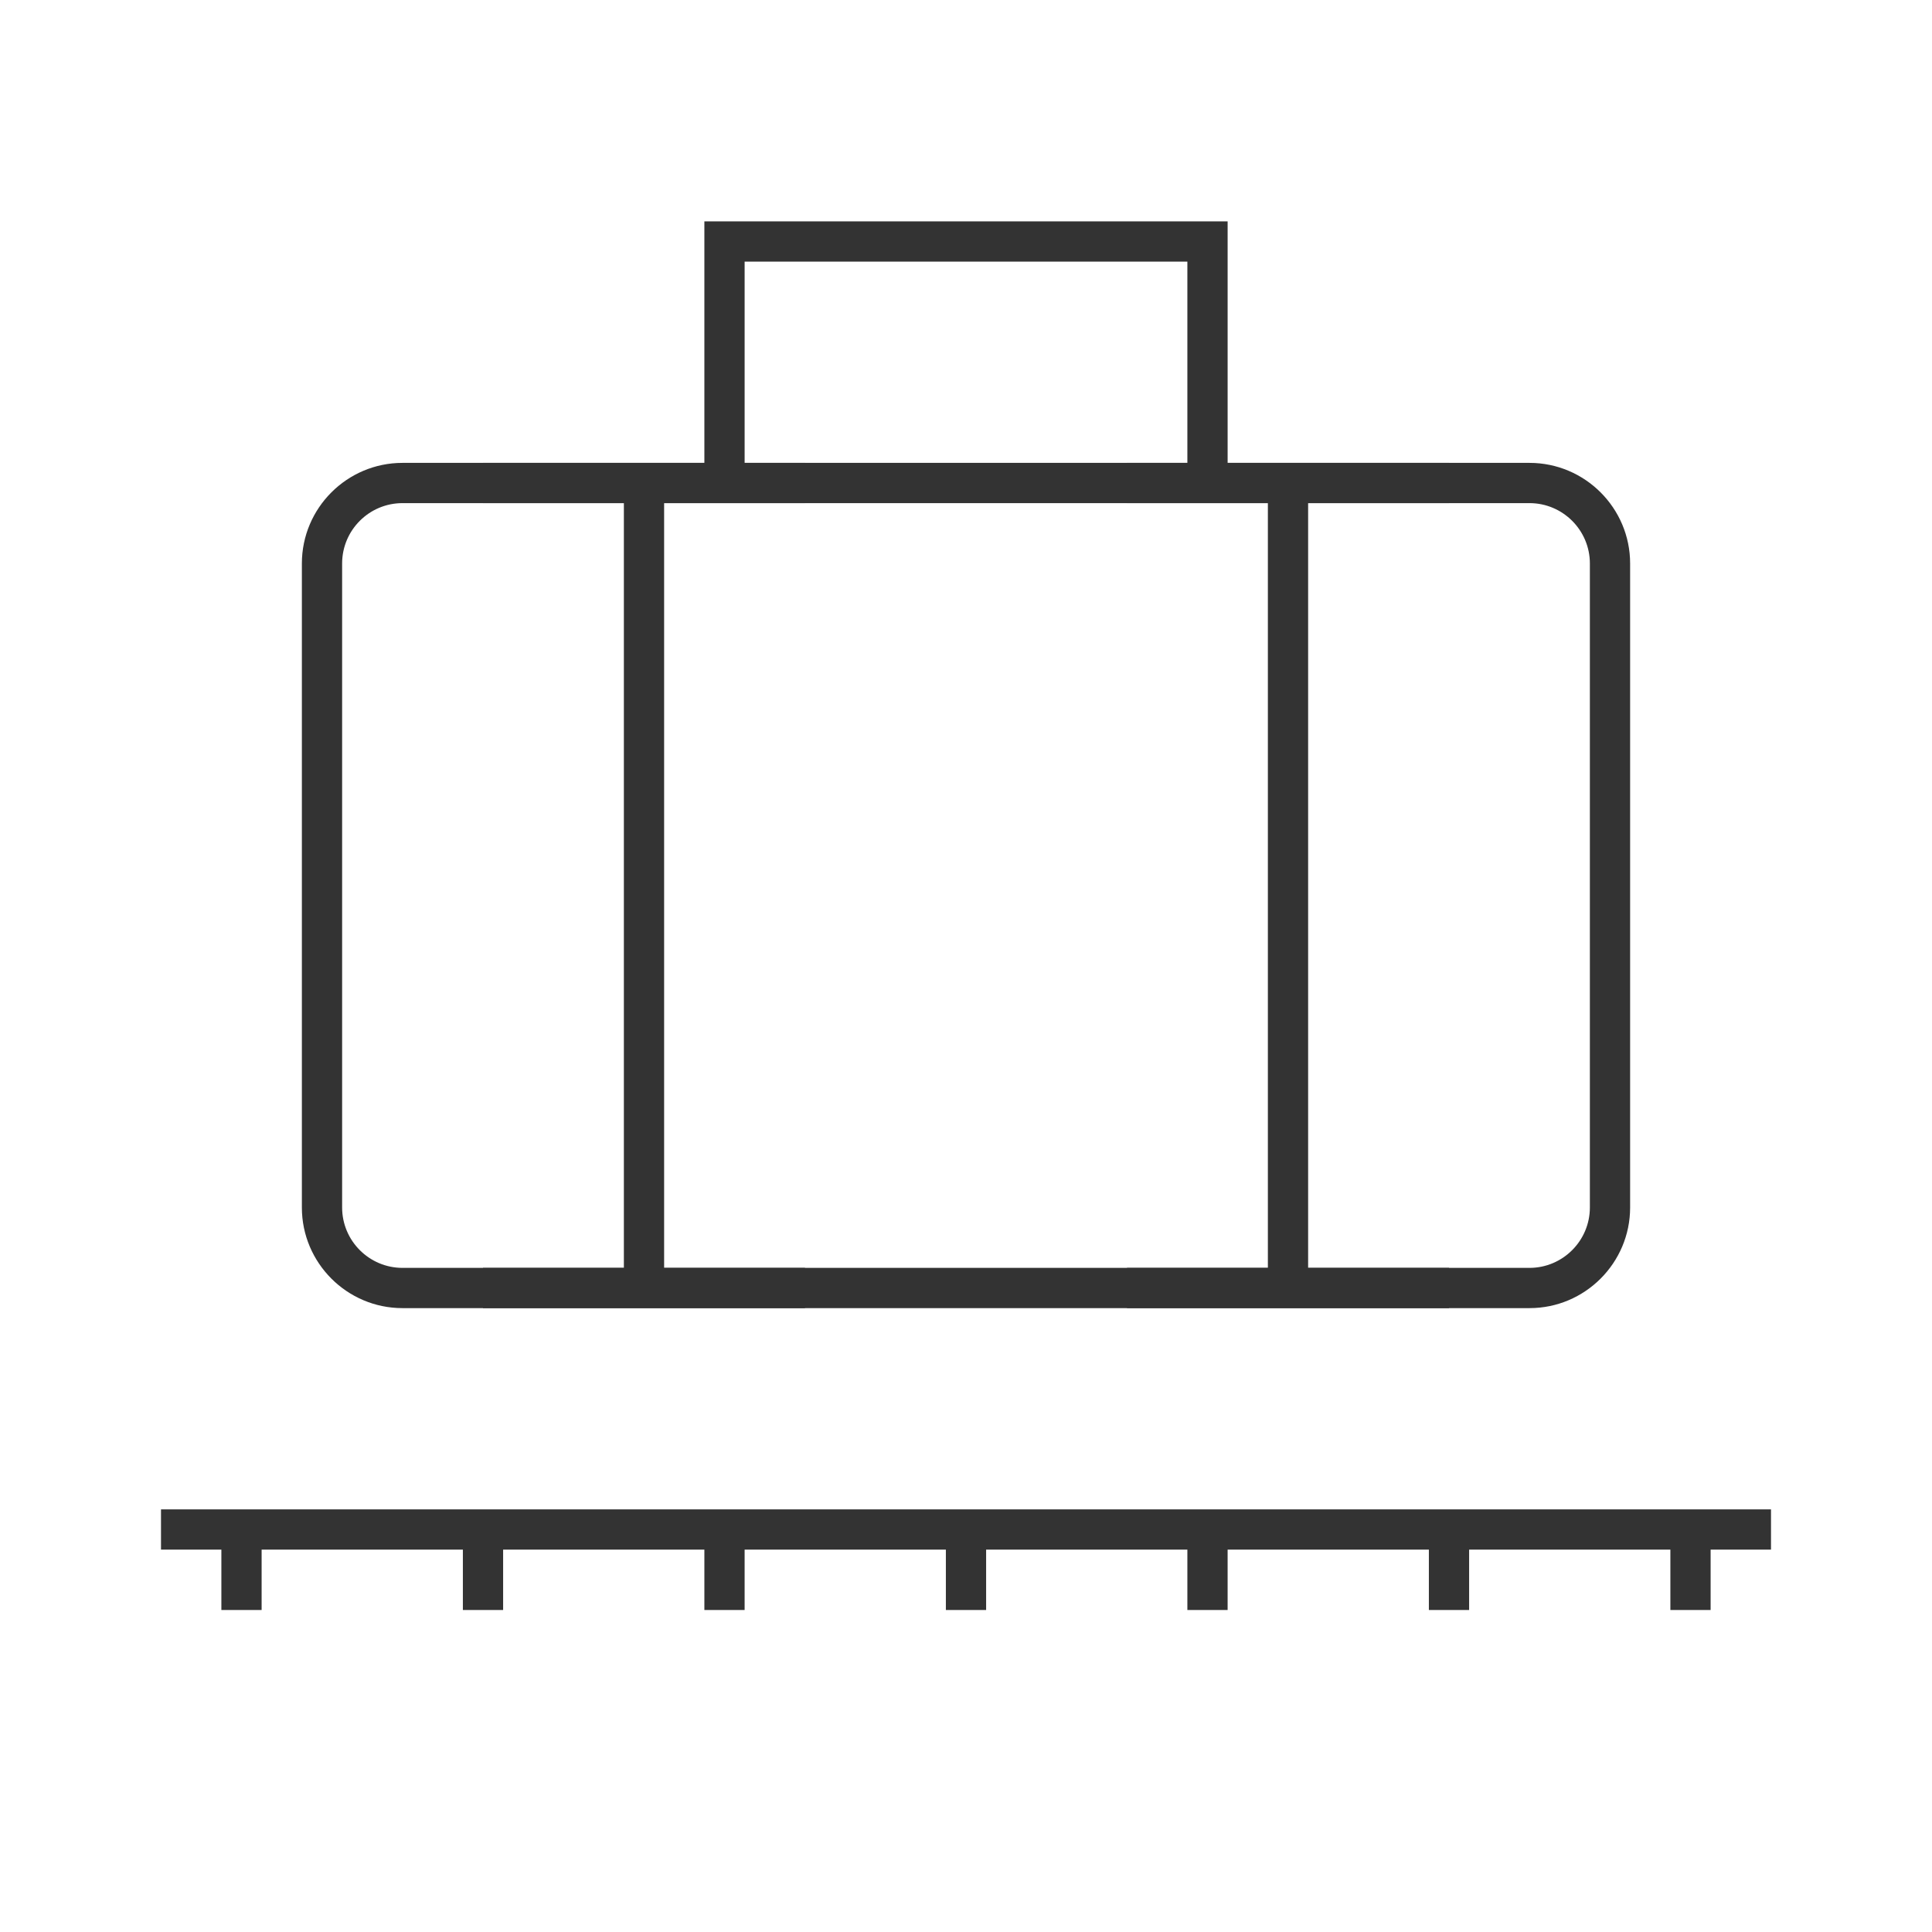 <?xml version="1.0" encoding="iso-8859-1"?>
<svg version="1.1" id="&#x56FE;&#x5C42;_1" xmlns="http://www.w3.org/2000/svg" xmlns:xlink="http://www.w3.org/1999/xlink" x="0px"
	 y="0px" viewBox="0 0 24 24" style="enable-background:new 0 0 24 24;" xml:space="preserve">
<path style="fill:#333333;" d="M19,16.25H5c-0.689,0-1.25-0.561-1.25-1.25V7c0-0.689,0.561-1.25,1.25-1.25h14
	c0.689,0,1.25,0.561,1.25,1.25v8C20.25,15.689,19.689,16.25,19,16.25z M5,6.25C4.586,6.25,4.25,6.586,4.25,7v8
	c0,0.413,0.336,0.75,0.75,0.75h14c0.413,0,0.75-0.337,0.75-0.75V7c0-0.414-0.337-0.75-0.75-0.75H5z"/>
<rect x="7.75" y="6" style="fill:#333333;" width="0.5" height="10"/>
<rect x="15.75" y="6" style="fill:#333333;" width="0.5" height="10"/>
<rect x="14" y="5.75" style="fill:#333333;" width="4" height="0.5"/>
<rect x="6" y="5.75" style="fill:#333333;" width="4" height="0.5"/>
<rect x="6" y="15.75" style="fill:#333333;" width="4" height="0.5"/>
<rect x="14" y="15.75" style="fill:#333333;" width="4" height="0.5"/>
<rect x="2" y="18.75" style="fill:#333333;" width="20" height="0.5"/>
<rect x="8.75" y="19" style="fill:#333333;" width="0.5" height="1"/>
<rect x="5.75" y="19" style="fill:#333333;" width="0.5" height="1"/>
<rect x="2.75" y="19" style="fill:#333333;" width="0.5" height="1"/>
<rect x="11.75" y="19" style="fill:#333333;" width="0.5" height="1"/>
<rect x="14.75" y="19" style="fill:#333333;" width="0.5" height="1"/>
<rect x="17.75" y="19" style="fill:#333333;" width="0.5" height="1"/>
<rect x="20.75" y="19" style="fill:#333333;" width="0.5" height="1"/>
<polygon style="fill:#333333;" points="15.25,6 14.75,6 14.75,3.25 9.25,3.25 9.25,6 8.75,6 8.75,2.75 15.25,2.75 "/>
</svg>






